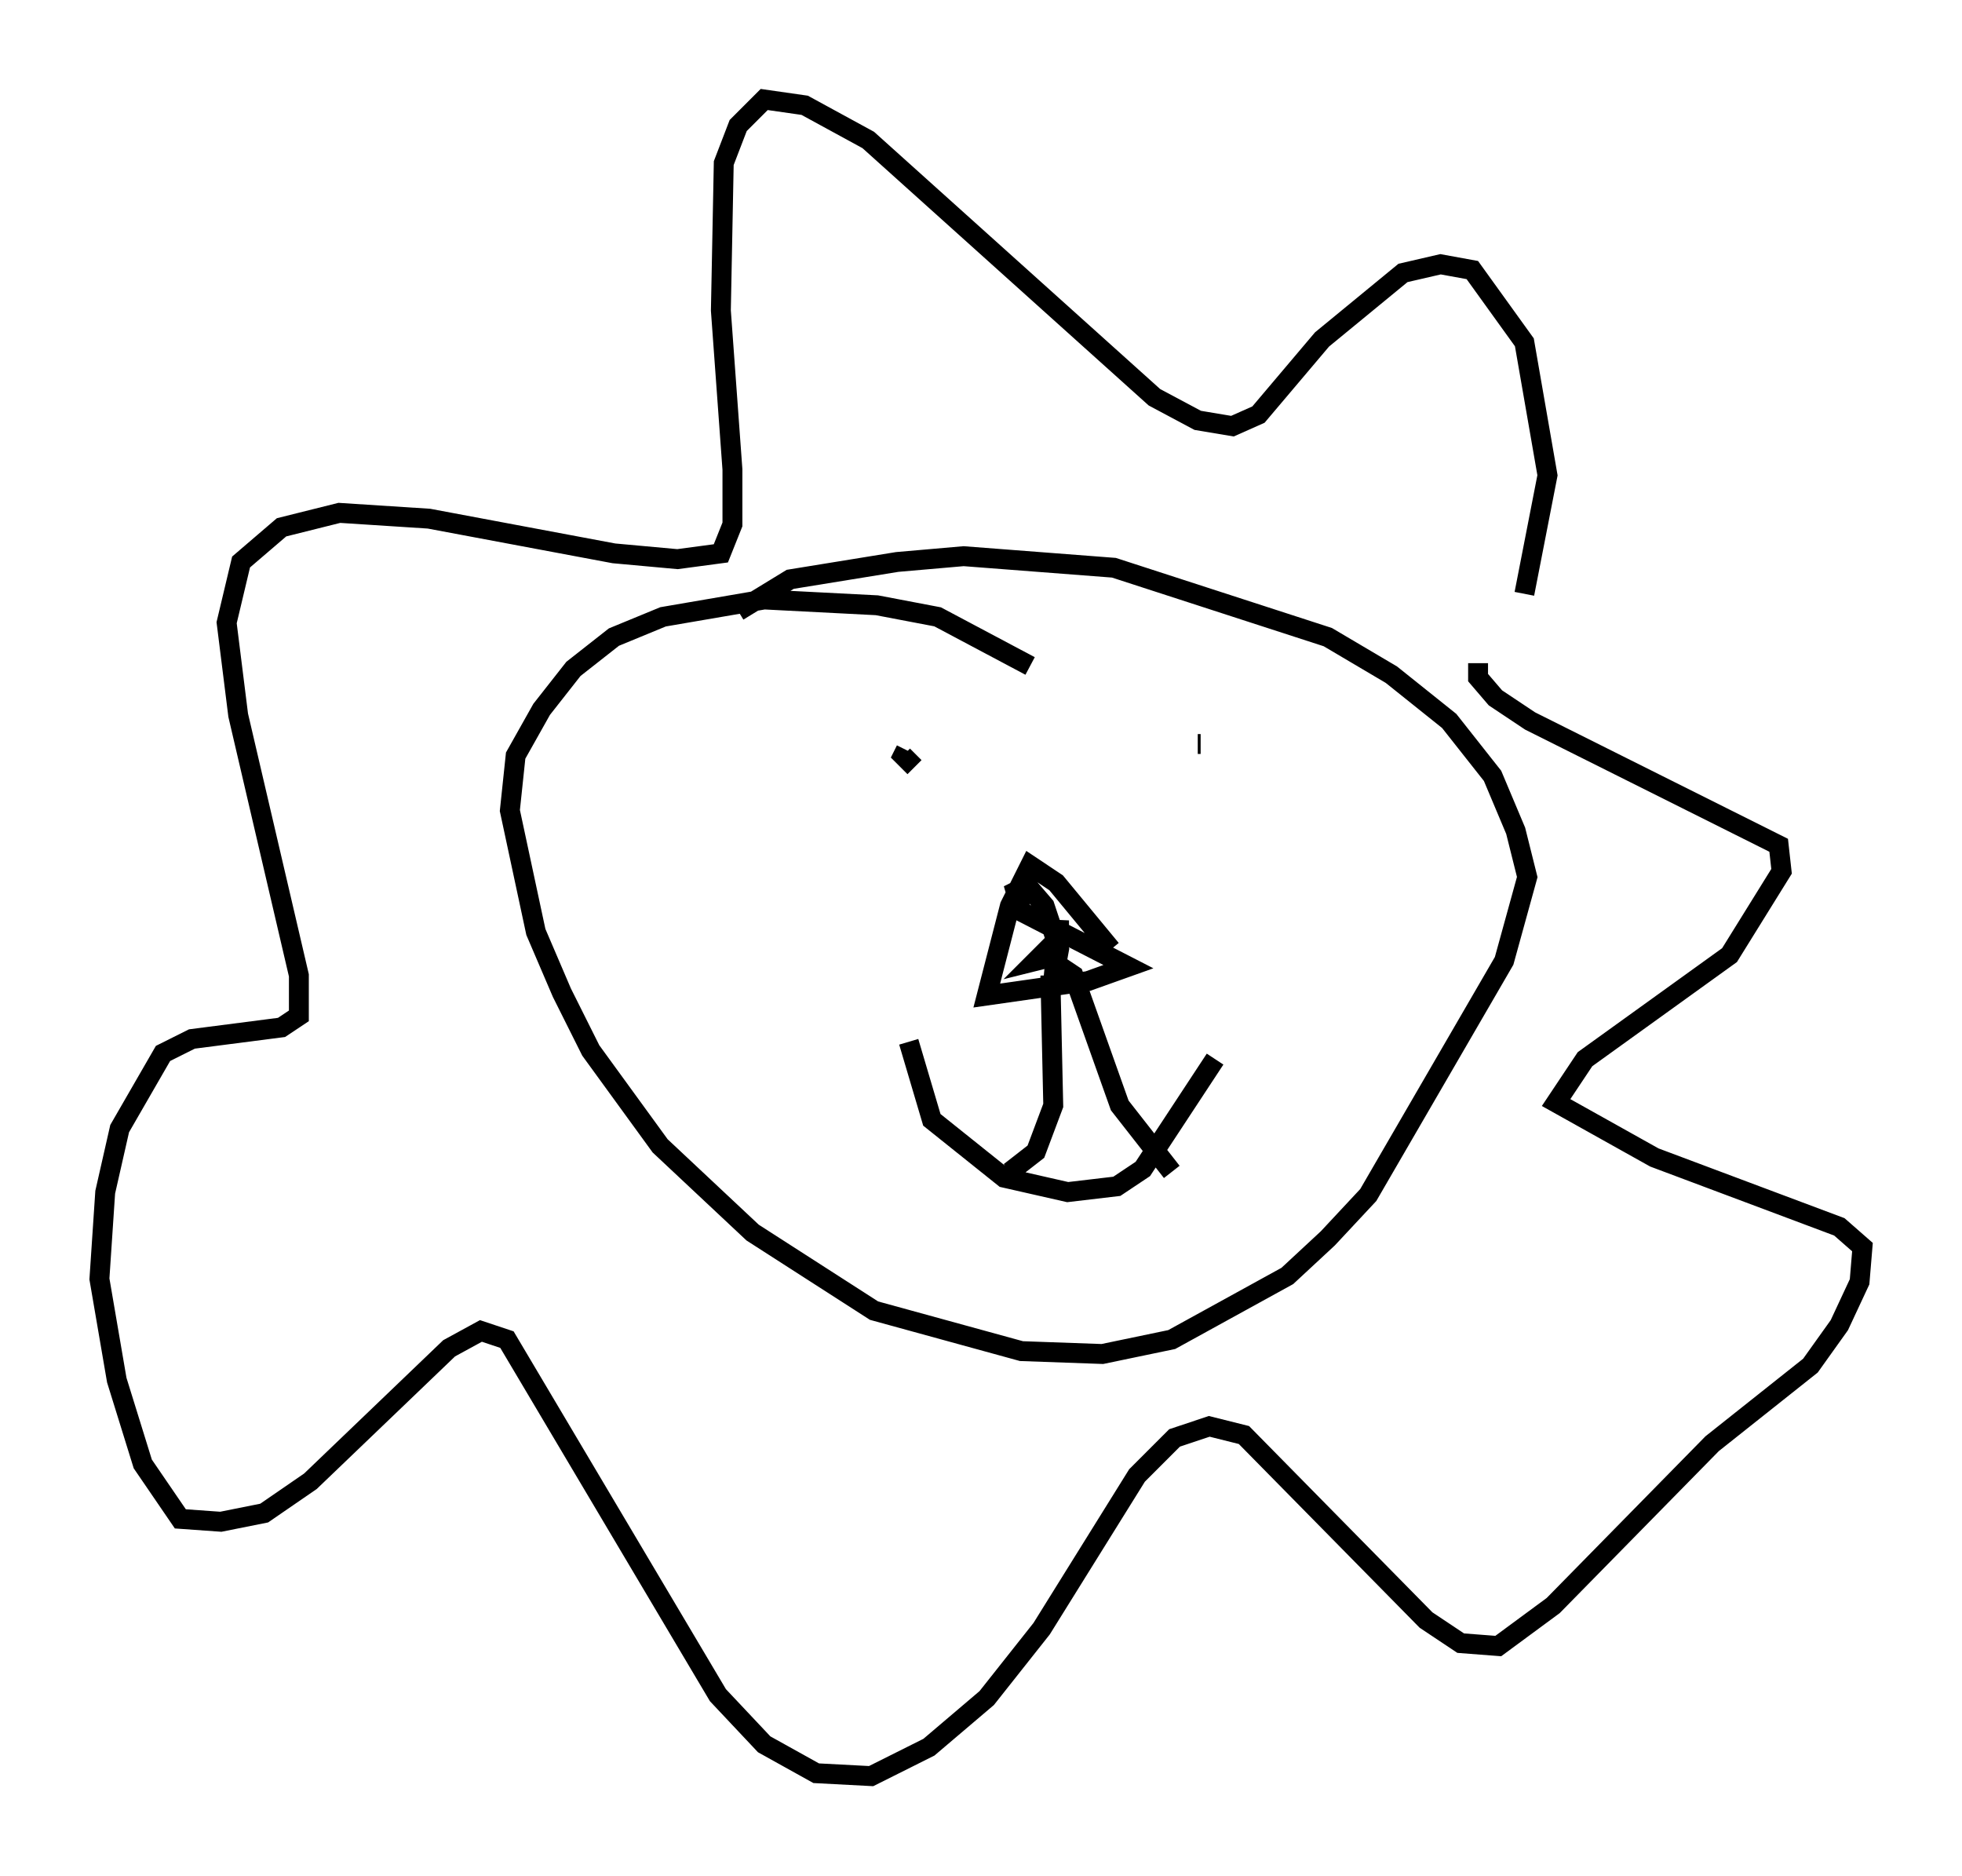 <?xml version="1.0" encoding="utf-8" ?>
<svg baseProfile="full" height="94.246" version="1.1" width="98.603" xmlns="http://www.w3.org/2000/svg" xmlns:ev="http://www.w3.org/2001/xml-events" xmlns:xlink="http://www.w3.org/1999/xlink"><defs /><rect fill="white" height="94.246" width="98.603" x="0" y="0" /><path d="M74.14, 35.503 m2.469, -5.665 l1.162, -5.955 -1.162, -6.682 l-2.615, -3.631 -1.598, -0.291 l-1.888, 0.436 -4.067, 3.341 l-3.196, 3.777 -1.307, 0.581 l-1.743, -0.291 -2.179, -1.162 l-14.38, -12.927 -3.196, -1.743 l-2.034, -0.291 -1.307, 1.307 l-0.726, 1.888 -0.145, 7.408 l0.581, 7.989 0.0, 2.76 l-0.581, 1.453 -2.179, 0.291 l-3.196, -0.291 -9.296, -1.743 l-4.503, -0.291 -2.905, 0.726 l-2.034, 1.743 -0.726, 3.05 l0.581, 4.648 3.05, 13.073 l0.0, 2.034 -0.872, 0.581 l-4.503, 0.581 -1.453, 0.726 l-2.179, 3.777 -0.726, 3.196 l-0.291, 4.358 0.872, 5.084 l1.307, 4.212 1.888, 2.76 l2.034, 0.145 2.179, -0.436 l2.324, -1.598 6.972, -6.682 l1.598, -0.872 1.307, 0.436 l10.603, 17.866 2.324, 2.469 l2.615, 1.453 2.76, 0.145 l2.905, -1.453 2.905, -2.469 l2.76, -3.486 4.793, -7.698 l1.888, -1.888 1.743, -0.581 l1.743, 0.436 9.151, 9.296 l1.743, 1.162 1.888, 0.145 l2.76, -2.034 7.989, -8.134 l4.939, -3.922 1.453, -2.034 l1.017, -2.179 0.145, -1.743 l-1.162, -1.017 -9.296, -3.486 l-4.939, -2.76 1.453, -2.179 l7.263, -5.229 2.615, -4.212 l-0.145, -1.307 -12.492, -6.246 l-1.743, -1.162 -0.872, -1.017 l0.0, -0.726 m-37.184, -2.615 l2.615, -1.598 5.374, -0.872 l3.341, -0.291 7.553, 0.581 l10.749, 3.486 3.196, 1.888 l2.905, 2.324 2.179, 2.76 l1.162, 2.76 0.581, 2.324 l-1.162, 4.212 -6.827, 11.765 l-2.034, 2.179 -2.034, 1.888 l-5.81, 3.196 -3.486, 0.726 l-4.067, -0.145 -7.408, -2.034 l-6.101, -3.922 -4.648, -4.358 l-3.486, -4.793 -1.453, -2.905 l-1.307, -3.05 -1.307, -6.101 l0.291, -2.76 1.307, -2.324 l1.598, -2.034 2.034, -1.598 l2.469, -1.017 5.084, -0.872 l5.665, 0.291 3.05, 0.581 l4.648, 2.469 m8.425, 3.922 l0.145, 0.0 m-14.961, -4.648 l0.0, 0.0 m0.581, 5.81 l-0.581, -0.581 0.145, -0.291 m15.542, 15.542 l-3.631, 5.52 -1.307, 0.872 l-2.469, 0.291 -3.196, -0.726 l-3.631, -2.905 -1.162, -3.922 m10.168, -4.648 l-2.76, -3.341 -1.307, -0.872 l-1.017, 2.034 -1.162, 4.503 l5.084, -0.726 2.034, -0.726 l-5.374, -2.76 -0.291, -1.017 l0.581, -0.291 0.872, 1.017 l0.726, 2.179 -0.291, 1.598 l0.291, -3.05 0.0, 0.872 l-1.162, 1.162 0.581, -0.145 l1.307, 0.872 2.324, 6.536 l2.615, 3.341 m-6.101, -9.877 l0.145, 6.536 -0.872, 2.324 l-1.307, 1.017 " fill="none" stroke="black" stroke-width="1" /></svg>